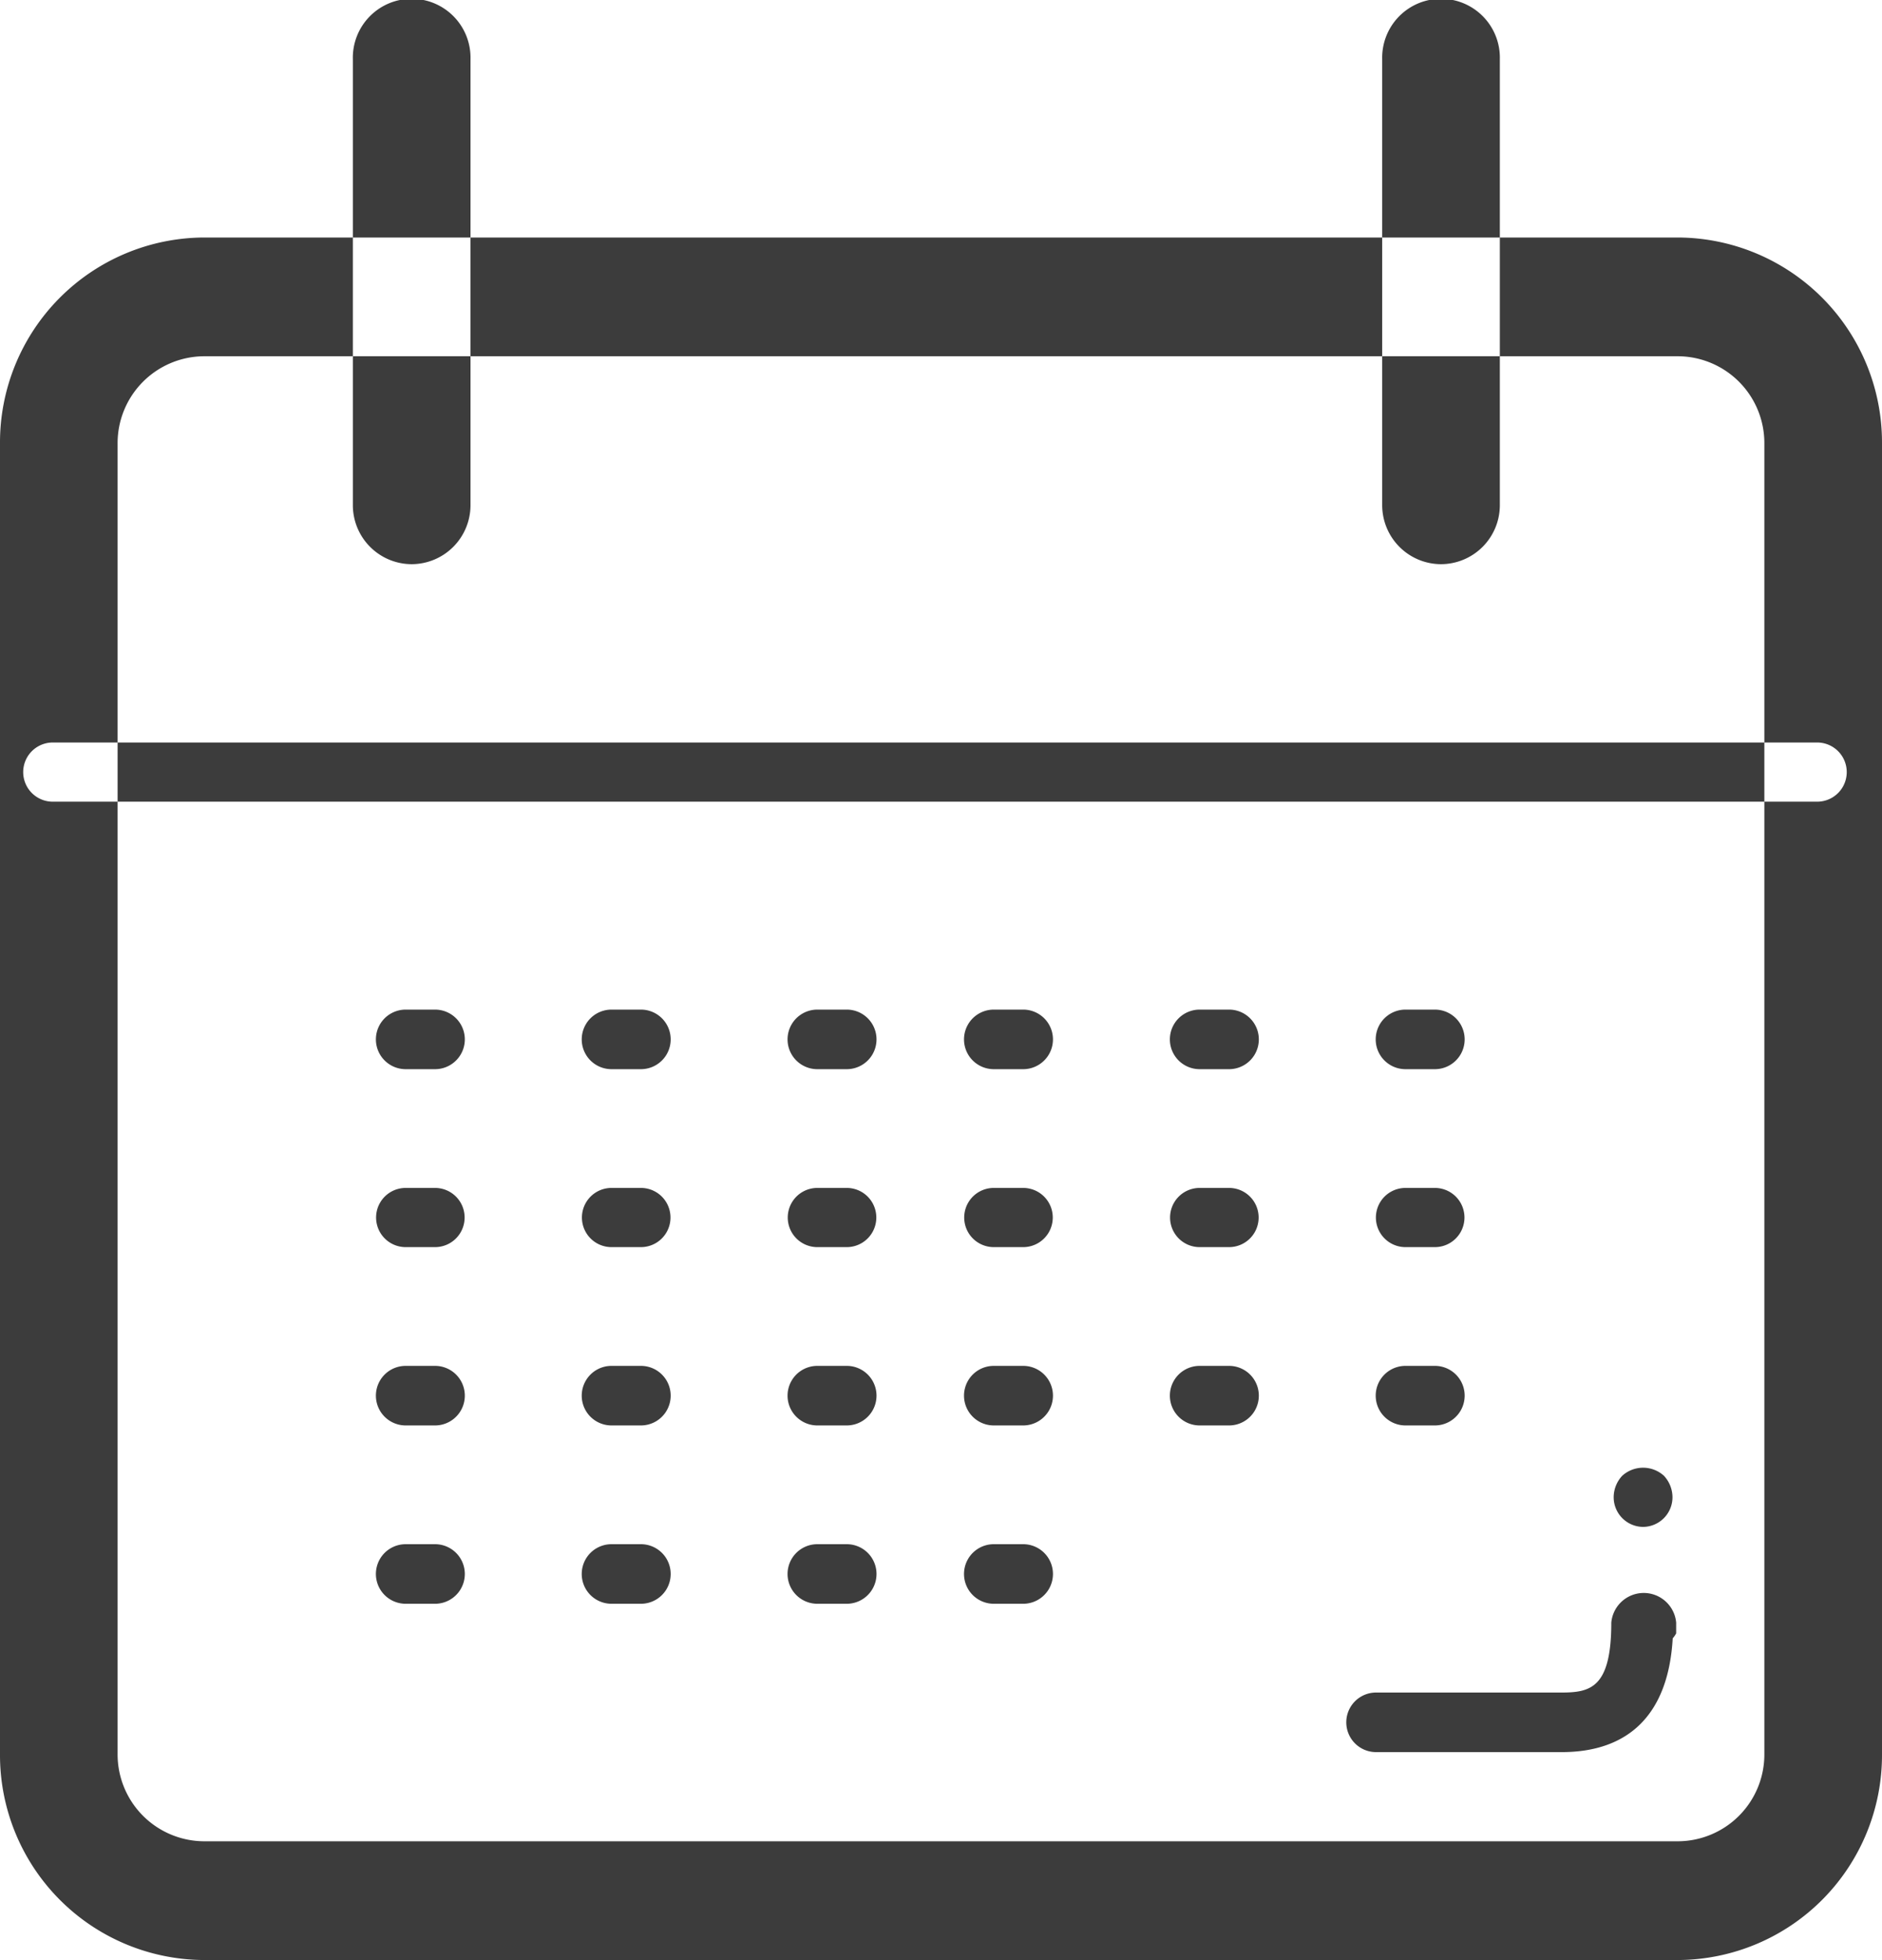 <svg xmlns="http://www.w3.org/2000/svg" width="49" height="51" viewBox="0 0 49 51">
  <defs>
    <style>
      .cls-1 {
        fill: #3c3c3c;
        fill-rule: evenodd;
      }
    </style>
  </defs>
  <path id="Forma_1" data-name="Forma 1" class="cls-1" d="M583,1173.64a5.334,5.334,0,0,1-5.307,5.36H539.307a5.334,5.334,0,0,1-5.307-5.36v-34.1a5.334,5.334,0,0,1,5.307-5.36h38.386a5.334,5.334,0,0,1,5.307,5.36v34.1Zm-3.063-34.1a2.259,2.259,0,0,0-2.244-2.27H539.307a2.261,2.261,0,0,0-2.245,2.27v34.1a2.261,2.261,0,0,0,2.245,2.27h38.386a2.259,2.259,0,0,0,2.244-2.27v-34.1Zm-5.279,34.05h-4.831a0.775,0.775,0,0,1,0-1.55h4.831c0.758,0,1.294-.13,1.294-1.82a0.848,0.848,0,0,1,1.689,0v0.28a0.681,0.681,0,0,1-.09.13C577.438,1172.6,576.414,1173.59,574.658,1173.59Zm2.121-5.86a0.772,0.772,0,0,1-.765-0.78,0.822,0.822,0,0,1,.222-0.55,0.808,0.808,0,0,1,1.087,0,0.827,0.827,0,0,1,.222.55A0.772,0.772,0,0,1,576.779,1167.73Zm-31.452-11.91h-0.765a0.775,0.775,0,0,1,0-1.55h0.765A0.775,0.775,0,0,1,545.327,1155.82Zm5.36,0h-0.766a0.775,0.775,0,0,1,0-1.55h0.766A0.775,0.775,0,0,1,550.687,1155.82Zm5.359,0H555.28a0.775,0.775,0,0,1,0-1.55h0.766A0.775,0.775,0,0,1,556.046,1155.82Zm4.594,0h-0.766a0.775,0.775,0,0,1,0-1.55h0.766A0.775,0.775,0,0,1,560.64,1155.82Zm5.359,0h-0.765a0.775,0.775,0,0,1,0-1.55H566A0.775,0.775,0,0,1,566,1155.82Zm5.36,0h-0.766a0.775,0.775,0,0,1,0-1.55h0.766A0.775,0.775,0,0,1,571.359,1155.82Zm-26.032,4.63h-0.765a0.77,0.77,0,0,1,0-1.54h0.765A0.77,0.77,0,0,1,545.327,1160.45Zm5.36,0h-0.766a0.77,0.77,0,0,1,0-1.54h0.766A0.77,0.77,0,0,1,550.687,1160.45Zm5.359,0H555.28a0.77,0.77,0,0,1,0-1.54h0.766A0.77,0.77,0,0,1,556.046,1160.45Zm4.594,0h-0.766a0.77,0.77,0,0,1,0-1.54h0.766A0.77,0.77,0,0,1,560.64,1160.45Zm5.359,0h-0.765a0.77,0.77,0,0,1,0-1.54H566A0.77,0.77,0,0,1,566,1160.45Zm5.36,0h-0.766a0.77,0.77,0,0,1,0-1.54h0.766A0.77,0.77,0,0,1,571.359,1160.45Zm-26.032,9.28h-0.765a0.775,0.775,0,0,1,0-1.55h0.765A0.775,0.775,0,0,1,545.327,1169.73Zm5.36,0h-0.766a0.775,0.775,0,0,1,0-1.55h0.766A0.775,0.775,0,0,1,550.687,1169.73Zm5.359,0H555.28a0.775,0.775,0,0,1,0-1.55h0.766A0.775,0.775,0,0,1,556.046,1169.73Zm4.594,0h-0.766a0.775,0.775,0,0,1,0-1.55h0.766A0.775,0.775,0,0,1,560.64,1169.73Zm-15.313-4.64h-0.765a0.775,0.775,0,0,1,0-1.55h0.765A0.775,0.775,0,0,1,545.327,1165.09Zm5.36,0h-0.766a0.775,0.775,0,0,1,0-1.55h0.766A0.775,0.775,0,0,1,550.687,1165.09Zm5.359,0H555.28a0.775,0.775,0,0,1,0-1.55h0.766A0.775,0.775,0,0,1,556.046,1165.09Zm4.594,0h-0.766a0.775,0.775,0,0,1,0-1.55h0.766A0.775,0.775,0,0,1,560.64,1165.09Zm5.359,0h-0.765a0.775,0.775,0,0,1,0-1.55H566A0.775,0.775,0,0,1,566,1165.09Zm5.36,0h-0.766a0.775,0.775,0,0,1,0-1.55h0.766A0.775,0.775,0,0,1,571.359,1165.09Zm-26.64-22.41a1.536,1.536,0,0,1-1.532-1.54v-11.6a1.532,1.532,0,1,1,3.063,0v11.6A1.536,1.536,0,0,1,544.719,1142.68Zm26.8,0a1.536,1.536,0,0,1-1.532-1.54v-11.6a1.532,1.532,0,1,1,3.063,0v11.6A1.536,1.536,0,0,1,571.516,1142.68Zm9.8,6.18H535.374a0.77,0.77,0,0,1,0-1.54h45.938A0.77,0.77,0,0,1,581.312,1148.86Z" transform="translate(-534 -1128)"/>
</svg>

